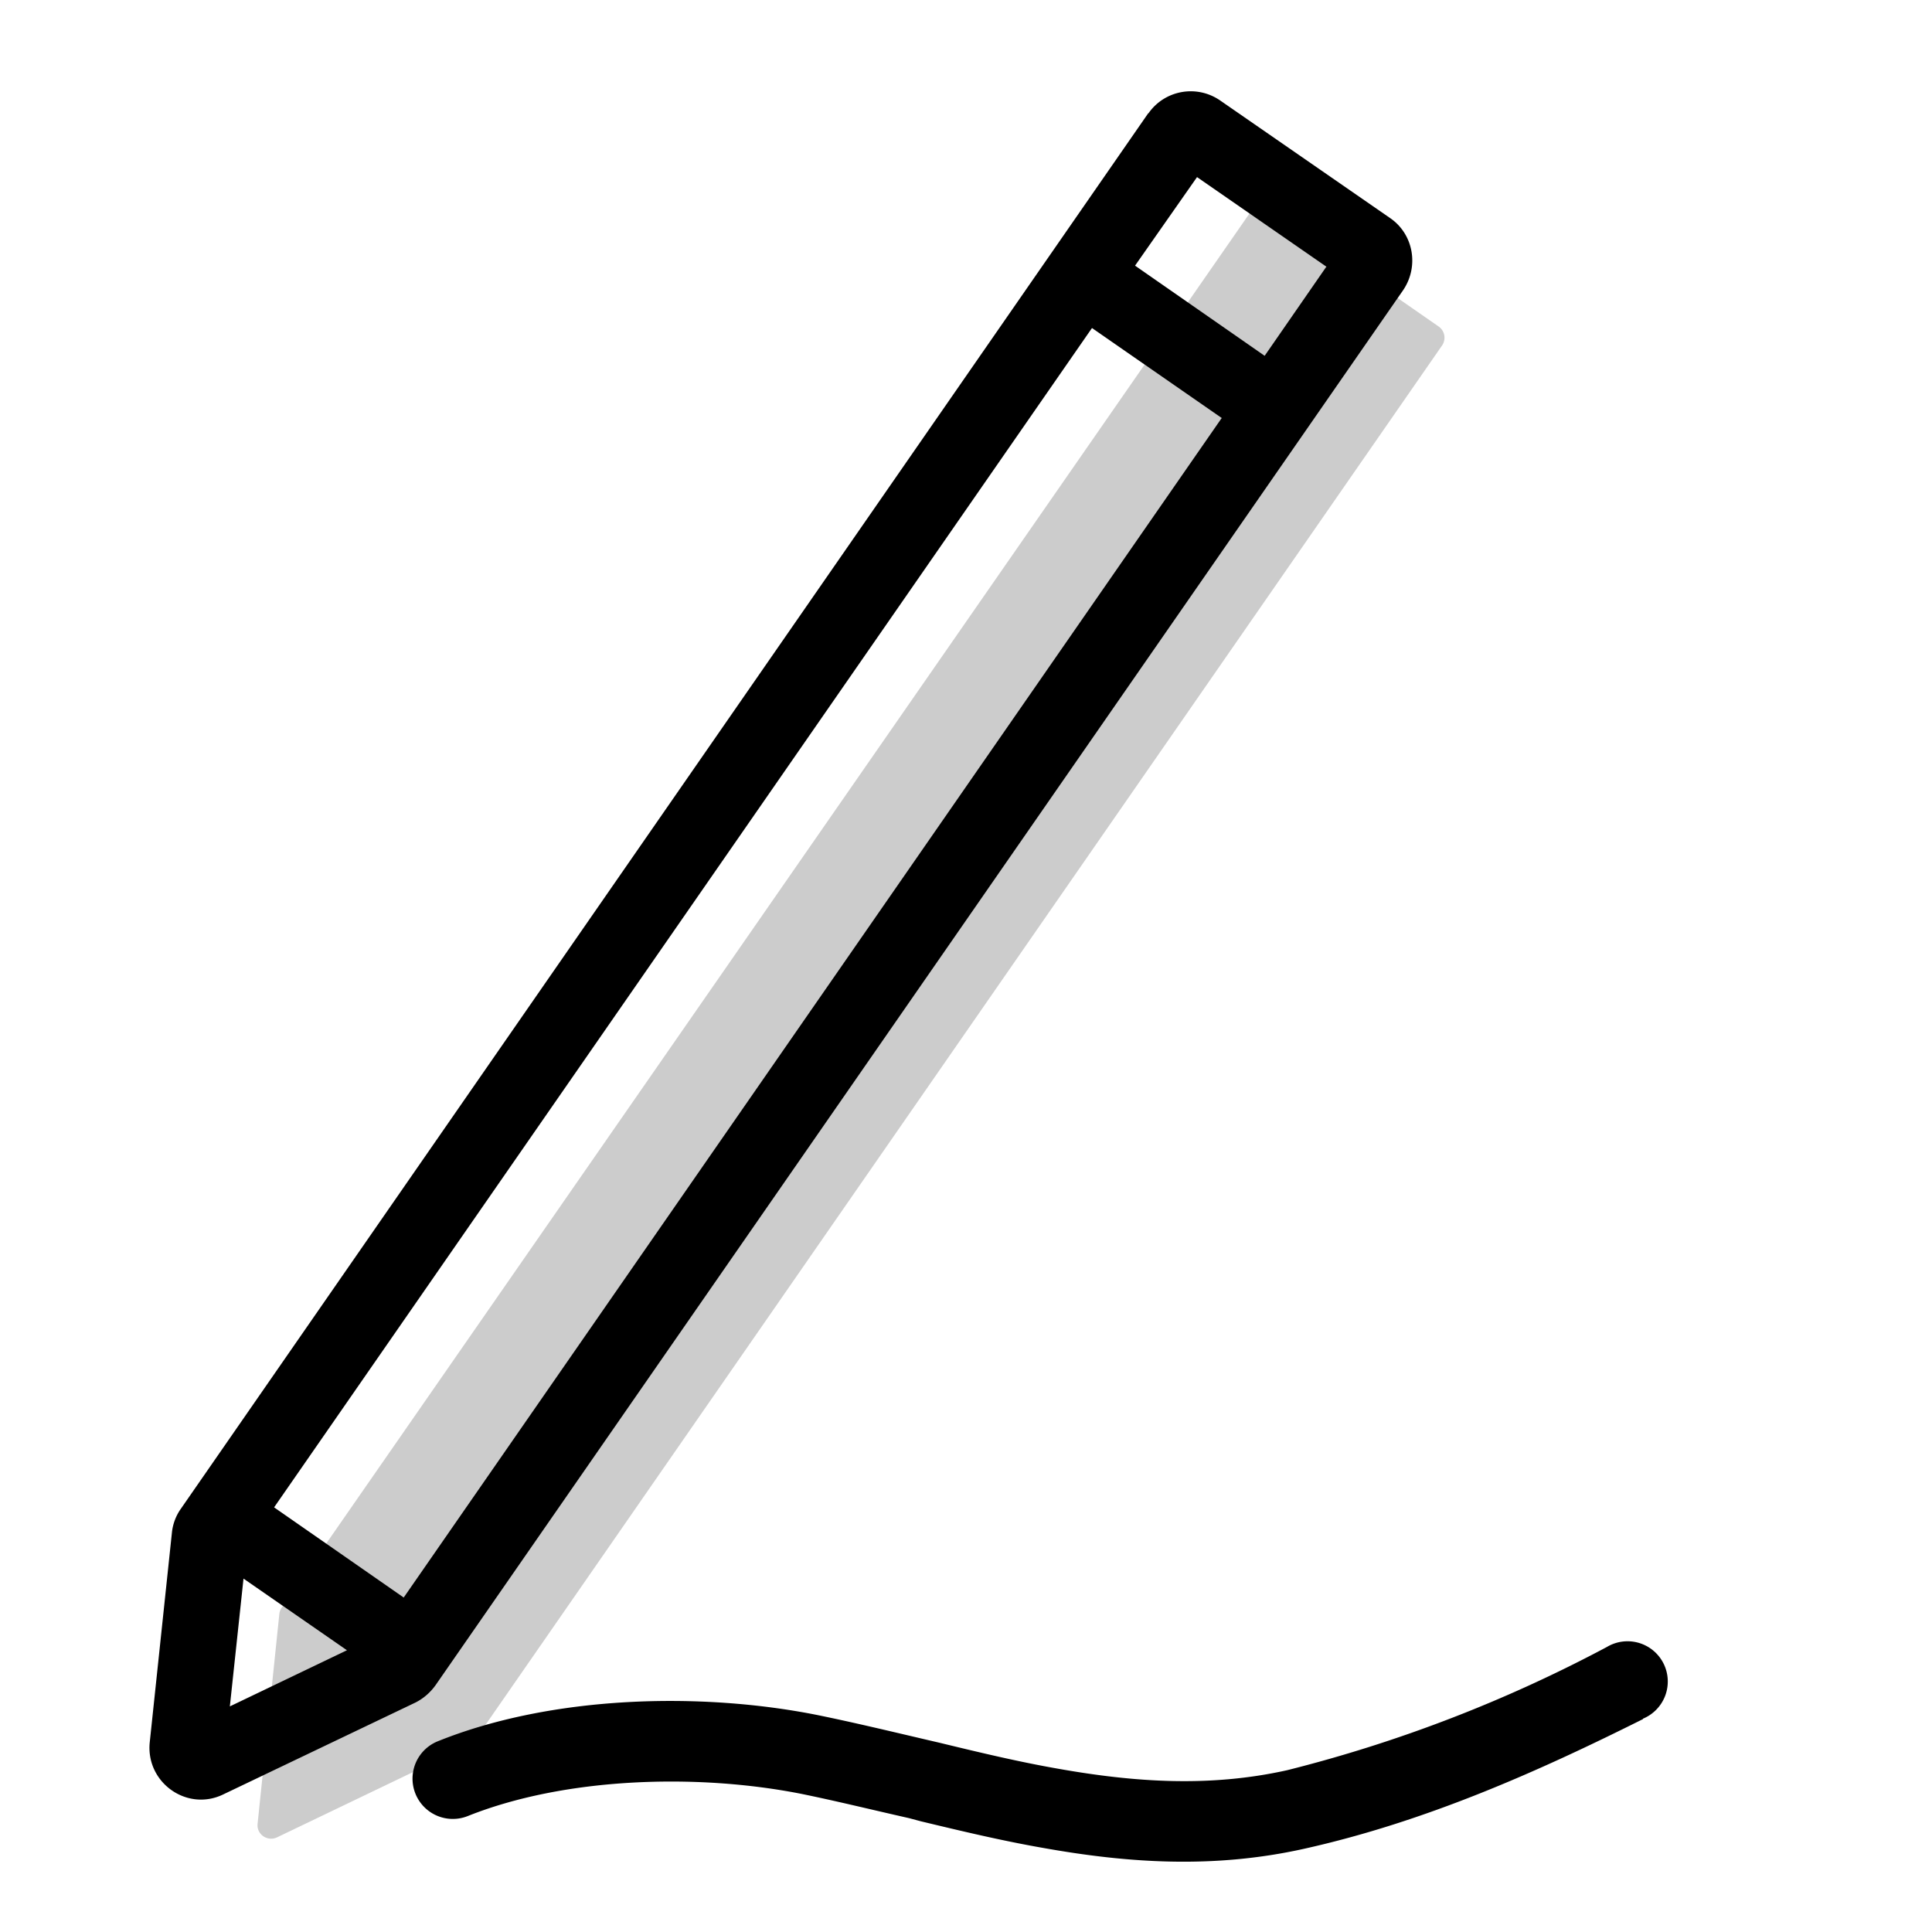 <svg width="48" height="48" xmlns="http://www.w3.org/2000/svg" viewBox="0 0 48 48"><path d="M31.52 5.2a.34.34 0 0 0-.46.08L7 39.94a.34.34 0 0 0-.06.16l-.54 5.21c-.03.26.24.45.48.34l4.77-2.29c.05-.02.1-.06.13-.1L35.83 8.58a.34.34 0 0 0-.09-.47l-4.22-2.93Z" opacity=".2"></path><path d="M28.53 2.82c.4-.58 1.2-.73 1.79-.32l4.22 2.92c.58.4.72 1.2.32 1.79L10.82 41.87c-.13.18-.3.33-.5.43l-4.77 2.28c-.9.44-1.93-.29-1.83-1.29l.55-5.2c.02-.22.1-.43.22-.6L28.53 2.81Zm4.43 3.81L29.74 4.4 28.2 6.6l3.22 2.24 1.53-2.21Zm-2.6 3.76-3.23-2.24-20.32 29.3 3.22 2.24 20.32-29.3ZM5.7 42.4 8.62 41l-2.57-1.78-.34 3.18Zm35.12.3a1 1 0 1 0-.9-1.78 35 35 0 0 1-7.94 3.06c-1.93.43-3.8.3-5.71-.04-.97-.17-1.93-.4-2.92-.64l-.3-.07c-.9-.21-1.81-.43-2.74-.62-2.9-.58-6.6-.49-9.43.65a1 1 0 0 0 .74 1.86c2.4-.96 5.68-1.07 8.3-.55.88.18 1.77.4 2.66.6l.3.08c1 .24 2 .48 3.03.66 2.07.37 4.22.53 6.5.02 3-.67 5.77-1.9 8.41-3.22Z"></path></svg>